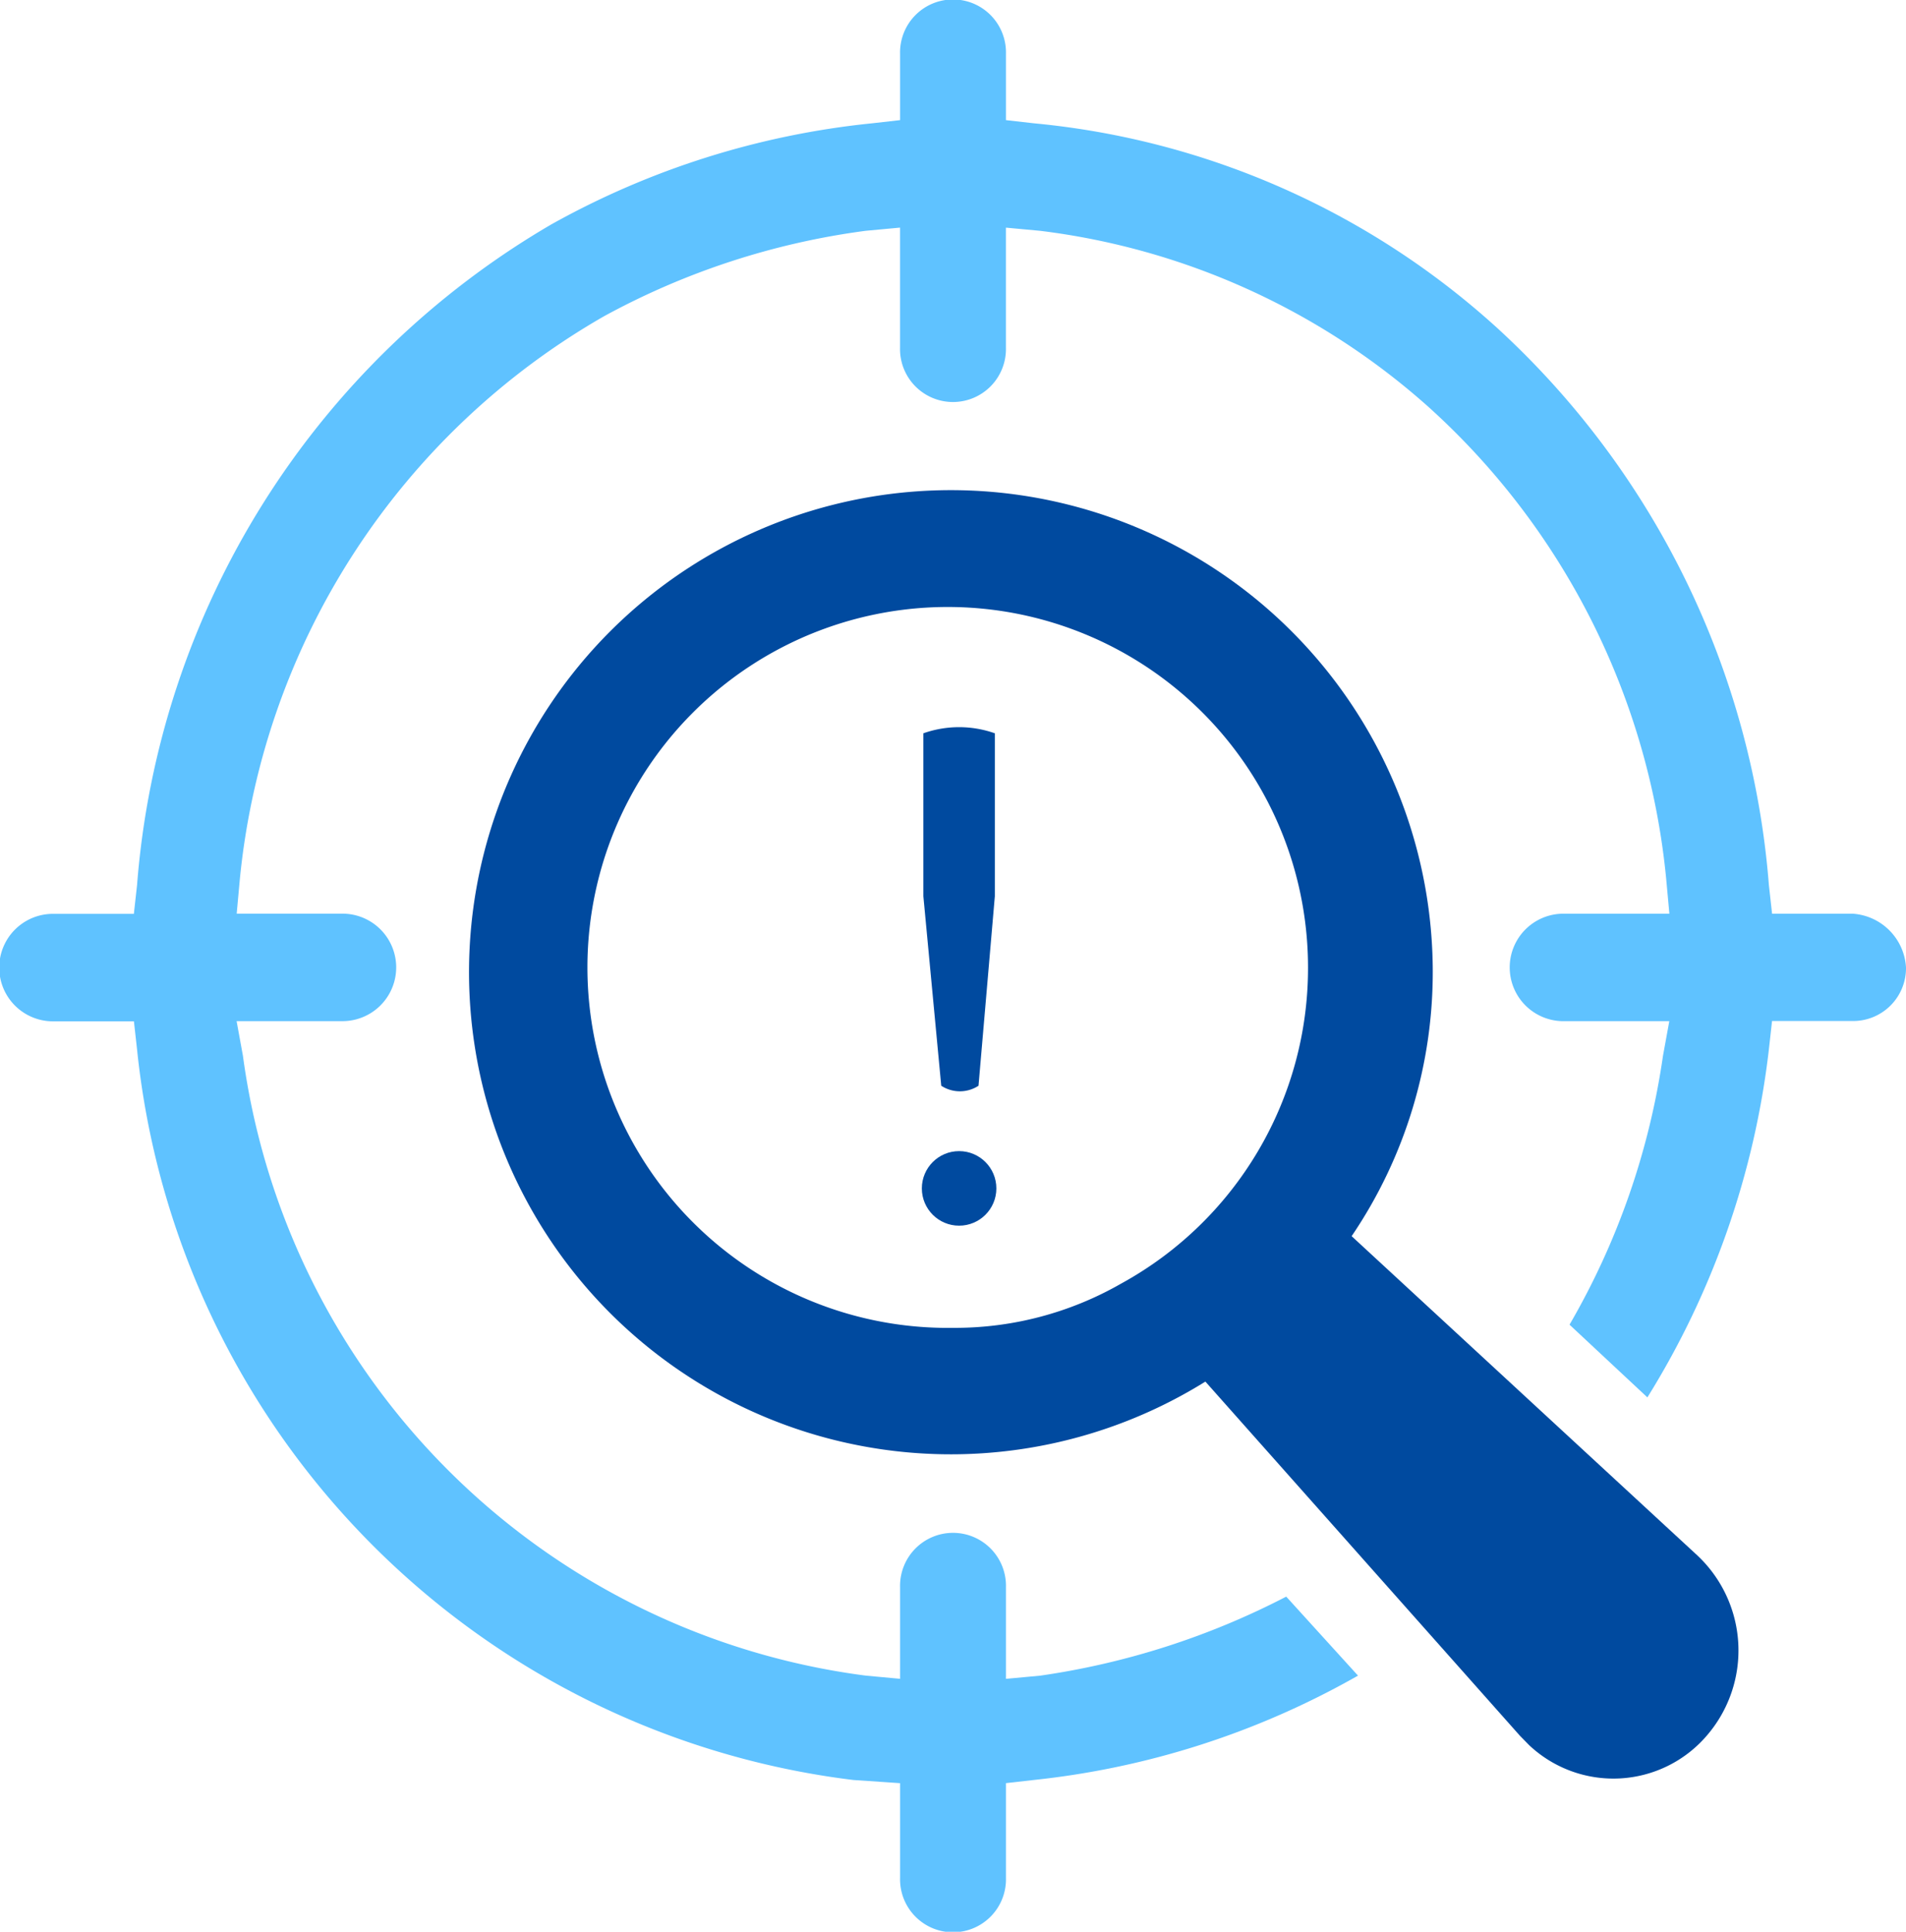 <svg xmlns="http://www.w3.org/2000/svg" width="60" height="60.784" viewBox="0 0 60 60.784">
  <g id="Infosec_Risk_" data-name="Infosec Risk  " transform="translate(-7340.4 -890)">
    <g id="noun_Focus_Target_1111352" data-name="noun_Focus Target_1111352" transform="translate(7340.4 890)">
      <g id="Group_203" data-name="Group 203" transform="translate(0 0)">
        <g id="Group_202" data-name="Group 202">
          <g id="Group_199" data-name="Group 199">
            <path id="Path_262" data-name="Path 262" d="M59.733,30.151H57.184l-.1-.9a26.6,26.6,0,0,0-8.529-17.509A25.189,25.189,0,0,0,33.949,5.28l-.882-.1V3.091a1.667,1.667,0,1,0-3.333,0V5.18l-.882.1a26.109,26.109,0,0,0-10.1,3.183A26.431,26.431,0,0,0,5.714,29.255l-.1.9H3.067a1.691,1.691,0,0,0,0,3.382H5.616l.1.9A25.829,25.829,0,0,0,28.263,57.409l1.471.1v2.984a1.667,1.667,0,1,0,3.333,0V57.508l.882-.1a26.189,26.189,0,0,0,10.2-3.283L41.89,51.639a24.344,24.344,0,0,1-7.745,2.487l-1.078.1V51.34a1.667,1.667,0,1,0-3.333,0v2.885l-1.078-.1a22.73,22.73,0,0,1-19.608-19.5l-.2-1.094h3.333a1.691,1.691,0,0,0,0-3.382H8.851l.1-1.094A23.012,23.012,0,0,1,20.42,11.348a23.632,23.632,0,0,1,8.235-2.686l1.078-.1v3.78a1.667,1.667,0,1,0,3.333,0V8.563l1.078.1A22.474,22.474,0,0,1,46.4,14.233a22.964,22.964,0,0,1,7.451,14.823l.1,1.094H50.616a1.691,1.691,0,0,0,0,3.382h3.333l-.2,1.094a23.463,23.463,0,0,1-2.941,8.456l2.451,2.288a26.5,26.5,0,0,0,3.824-10.943l.1-.9h2.549A1.664,1.664,0,0,0,61.4,31.842,1.8,1.8,0,0,0,59.733,30.151Z" transform="translate(-1.4 -1.4)" fill="#5fc2ff"/>
          </g>
          <g id="Group_201" data-name="Group 201" transform="translate(14.902 15.121)">
            <g id="Group_200" data-name="Group 200">
              <path id="Path_263" data-name="Path 263" d="M44.247,40.376A14.8,14.8,0,0,0,46.8,31.92a15.169,15.169,0,1,0-7.157,13.032l9.9,11.142.294.3a3.871,3.871,0,0,0,5.588-.3,4.1,4.1,0,0,0-.294-5.671Zm-7.255,1.492A10.521,10.521,0,0,1,31.7,43.261,11.342,11.342,0,1,1,42.874,31.92a11.317,11.317,0,0,1-5.882,9.948Z" transform="translate(-16.6 -16.6)" fill="#004a9f"/>
            </g>
          </g>
        </g>
      </g>
    </g>
    <g id="noun_exclamation_1996157" transform="translate(7369.419 912.881)">
      <g id="Group_204" data-name="Group 204">
        <path id="Path_264" data-name="Path 264" d="M430.563,23.283,430,17.32V12.193a3.378,3.378,0,0,1,2.25,0V17.32l-.514,5.963A1.072,1.072,0,0,1,430.563,23.283Z" transform="translate(-429.952 -12)" fill="#004a9f"/>
        <circle id="Ellipse_16" data-name="Ellipse 16" cx="1.173" cy="1.173" r="1.173" transform="translate(0 13.34)" fill="#004a9f"/>
      </g>
    </g>
  </g>
</svg>
